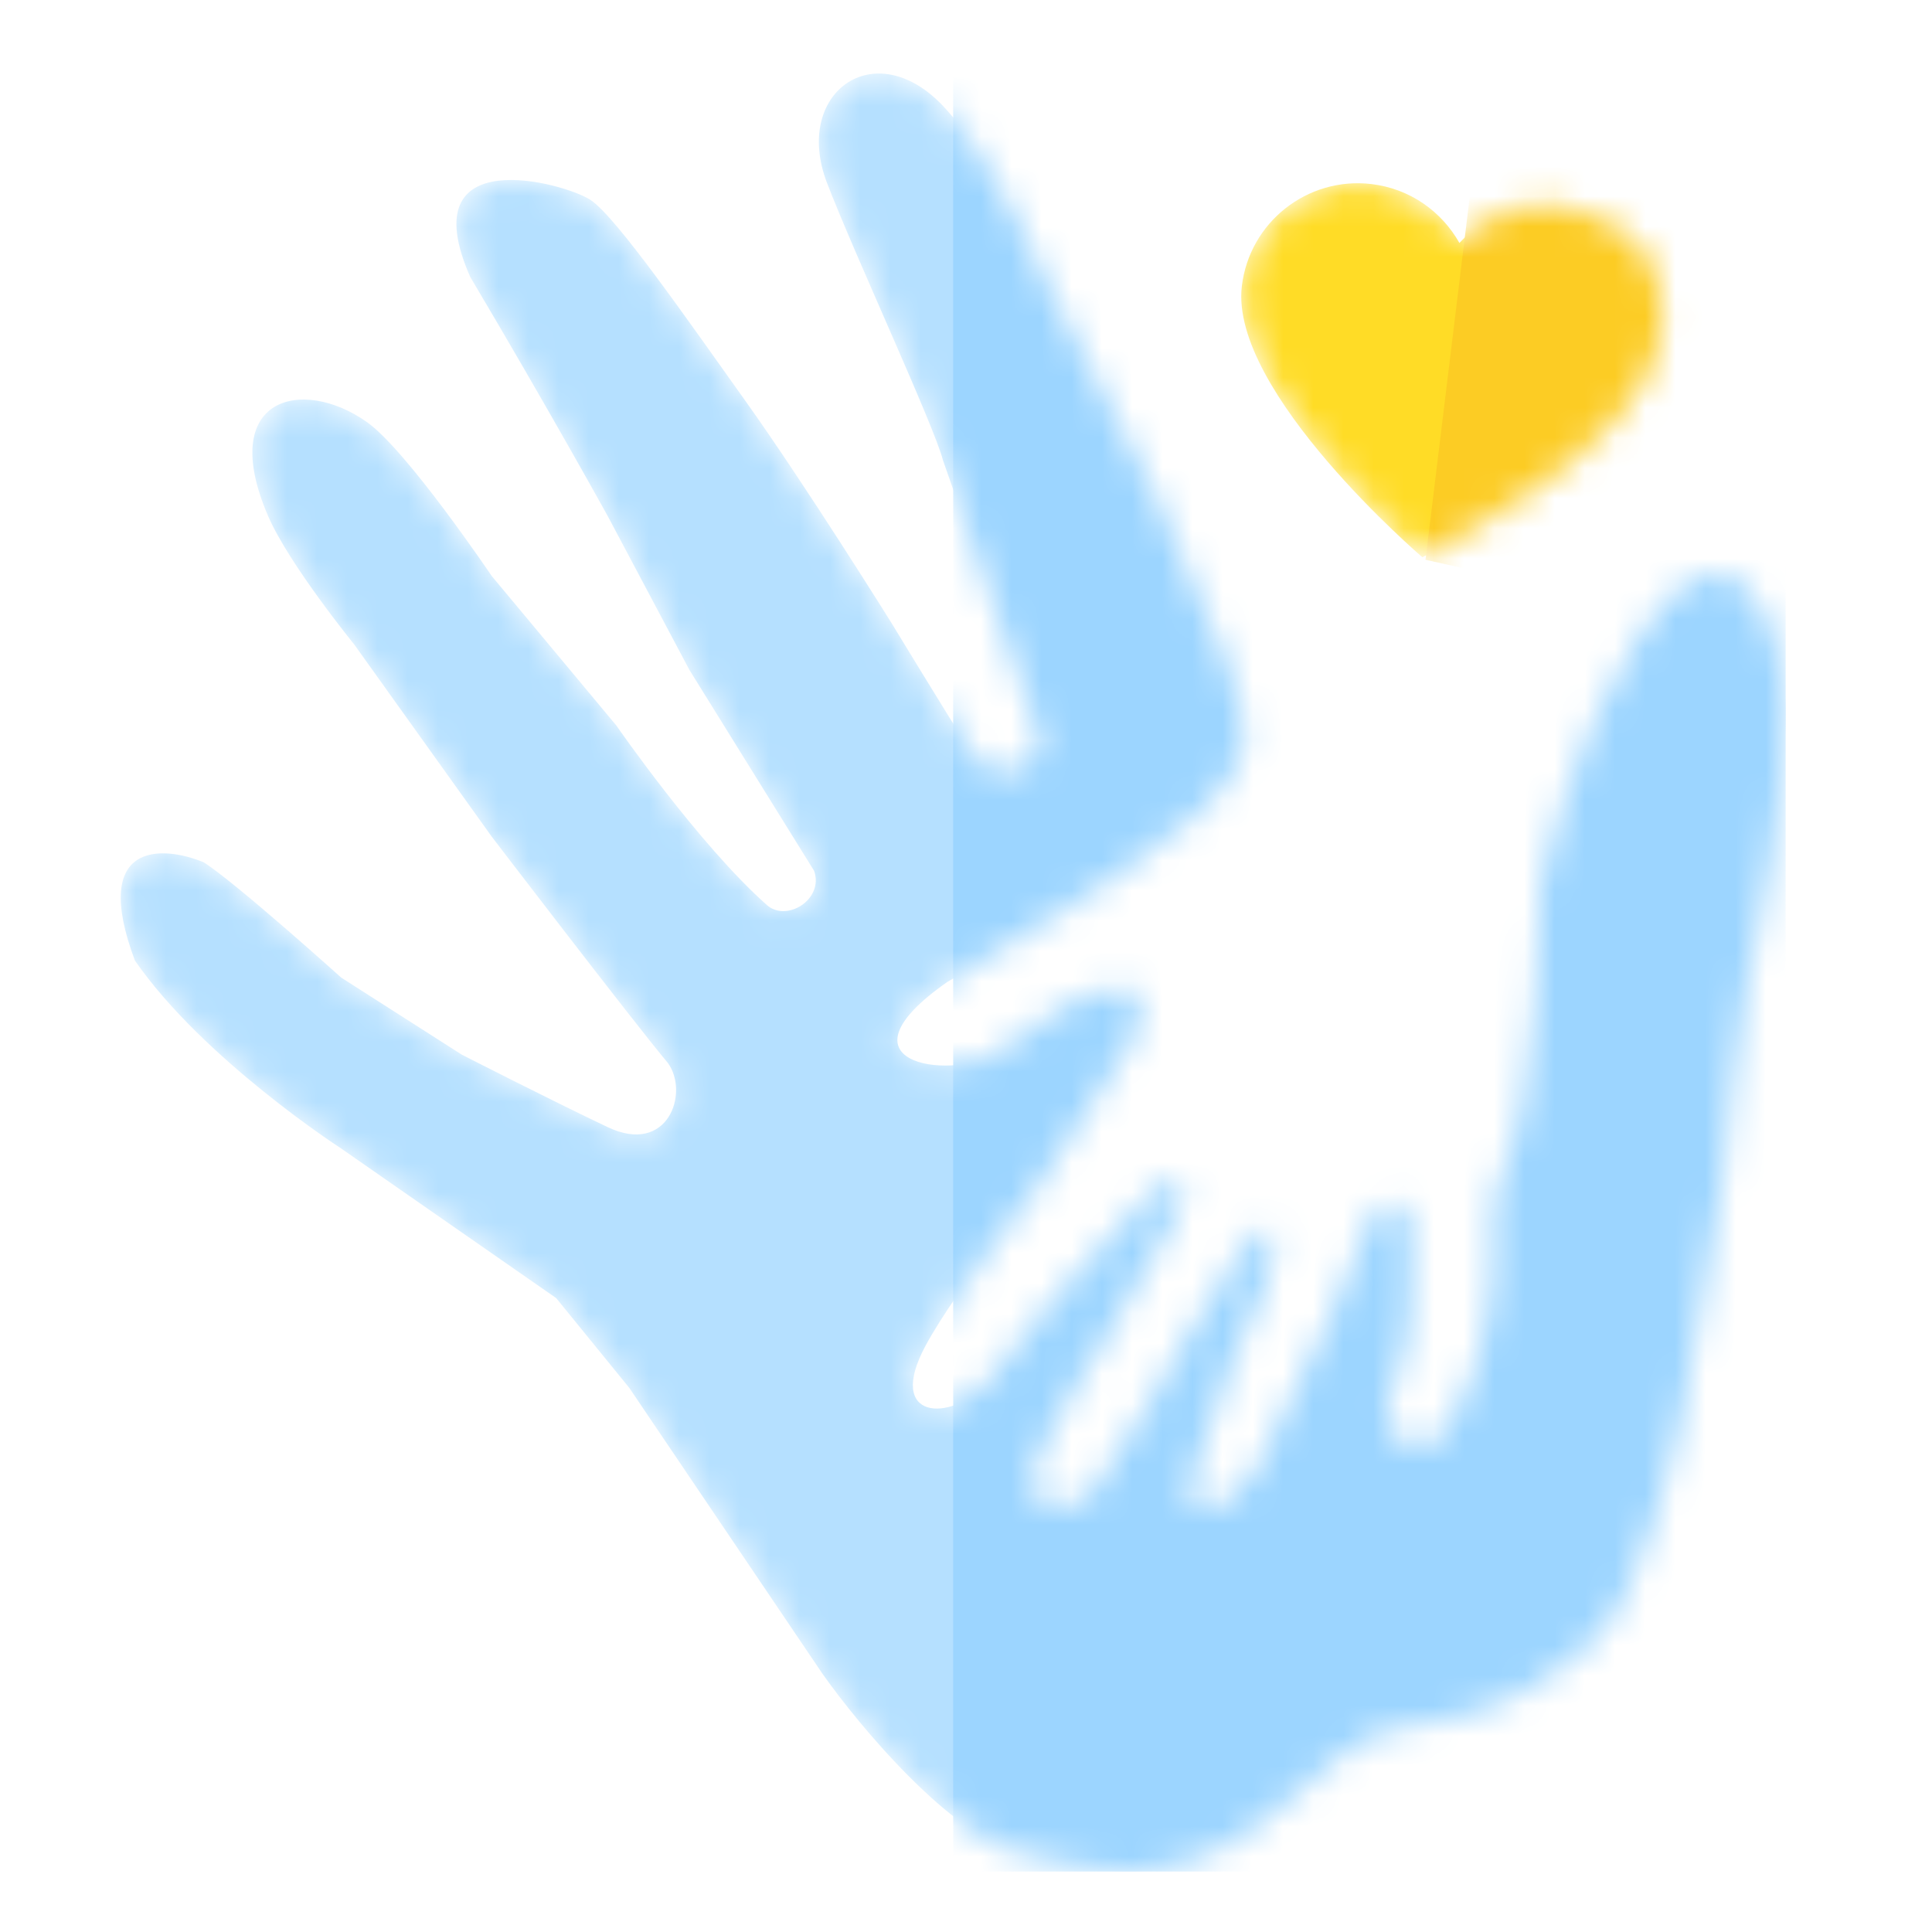 <svg width="64" height="64" viewBox="0 0 64 64" fill="none" xmlns="http://www.w3.org/2000/svg">
<g clip-path="url(#clip0)">
<mask id="mask0" mask-type="alpha" maskUnits="userSpaceOnUse" x="4" y="2" width="56" height="60">
<path d="M38.194 16.224C38.194 16.224 40.117 20.495 40.639 21.911C41.236 23.468 41.209 23.892 41.209 24.742C41.209 25.421 39.785 26.865 39.785 26.865L37.221 28.847C37.221 28.847 34.089 30.97 31.383 32.527C27.538 35.216 31.383 35.782 32.949 34.933C34.088 34.316 34.736 33.485 36.082 32.951C37.933 32.218 38.076 33.376 37.506 34.508L34.373 39.321C34.373 39.321 31.668 42.718 30.671 44.558C29.304 47.08 31.525 47.106 32.664 45.832L34.943 43.001C34.943 43.001 36.452 41.218 37.933 39.745C39.414 38.273 39.5 39.604 38.788 40.595L36.509 44.558C36.509 44.558 35.085 46.681 34.373 48.238C33.804 50.22 35.37 50.361 36.225 49.371L38.218 46.257C38.218 46.257 39.329 44.105 40.924 41.727C42.519 39.349 42.348 41.586 41.921 42.576C41.351 43.614 40.326 46.37 39.642 48.521C38.959 50.673 40.497 50.361 41.636 48.663L43.63 44.558C43.63 44.558 44.627 42.576 45.196 40.878C45.766 39.179 46.763 39.745 46.763 40.878C46.763 42.293 46.877 44.36 46.193 45.832C45.339 47.672 47.047 48.521 47.902 47.389C49.155 45.464 49.468 42.907 49.468 41.869C49.421 41.161 49.411 39.576 49.753 38.896C51.006 36.405 51.035 29.271 51.035 29.271C51.035 29.271 52.032 24.572 54.31 21.062C57.261 16.515 59.152 20.448 59.152 23.61C59.152 26.723 58.25 30.923 57.87 32.668C57.443 34.225 57.377 37.152 57.016 39.462C56.1 45.318 55.449 49.371 53.883 52.768C52.63 55.485 49.041 56.92 47.617 57.014C45.766 57.439 45.623 56.957 42.775 59.562C39.215 62.817 36.652 62.11 33.804 61.402C31.525 60.836 28.487 57.203 27.253 55.457L20.845 45.974L18.424 43.001L11.304 38.047C11.304 38.047 6.747 35.103 4.468 31.819C2.987 27.856 5.37 27.997 6.747 28.564C7.791 29.224 11.304 32.385 11.304 32.385L15.291 34.933C15.291 34.933 18.225 36.434 20.133 37.339C22.127 38.285 22.839 36.207 22.127 35.216C20.987 33.857 16.288 27.714 16.288 27.714L11.731 21.345C11.731 21.345 9.566 18.684 8.883 17.098C7.174 13.135 10.022 12.468 12.158 13.984C13.487 14.928 16.288 19.08 16.288 19.08L20.418 24.034C20.418 24.034 23.136 27.968 25.402 29.979C26.061 30.564 27.301 29.79 26.968 28.847L22.839 22.194L20.133 17.098C20.133 17.098 18.196 13.588 15.576 9.172C13.582 4.642 18.709 6.058 19.563 6.624C20.418 7.19 22.784 10.607 24.69 13.277C26.689 16.077 29.532 20.637 29.532 20.637C29.532 20.637 31.162 23.323 32.237 25.025C32.949 26.151 34.943 25.45 34.373 24.176L31.24 15.258C30.956 14.126 28.307 8.436 27.395 6.058C26.256 3.086 28.962 1.104 31.24 3.51C33.063 5.435 34.8 9.597 34.8 9.597L38.194 16.224Z" fill="#B5E0FF"/>
</mask>
<g mask="url(#mask0)">
<path d="M38.194 16.224C38.194 16.224 40.117 20.495 40.639 21.911C41.236 23.468 41.209 23.892 41.209 24.742C41.209 25.421 39.785 26.865 39.785 26.865L37.221 28.847C37.221 28.847 34.089 30.97 31.383 32.527C27.538 35.216 31.383 35.782 32.949 34.933C34.088 34.316 34.736 33.485 36.082 32.951C37.933 32.218 38.076 33.376 37.506 34.508L34.373 39.321C34.373 39.321 31.668 42.718 30.671 44.558C29.304 47.08 31.525 47.106 32.664 45.832L34.943 43.001C34.943 43.001 36.452 41.218 37.933 39.745C39.414 38.273 39.5 39.604 38.788 40.595L36.509 44.558C36.509 44.558 35.085 46.681 34.373 48.238C33.804 50.22 35.37 50.361 36.225 49.371L38.218 46.257C38.218 46.257 39.329 44.105 40.924 41.727C42.519 39.349 42.348 41.586 41.921 42.576C41.351 43.614 40.326 46.37 39.642 48.521C38.959 50.673 40.497 50.361 41.636 48.663L43.63 44.558C43.63 44.558 44.627 42.576 45.196 40.878C45.766 39.179 46.763 39.745 46.763 40.878C46.763 42.293 46.877 44.36 46.193 45.832C45.339 47.672 47.047 48.521 47.902 47.389C49.155 45.464 49.468 42.907 49.468 41.869C49.421 41.161 49.411 39.576 49.753 38.896C51.006 36.405 51.035 29.271 51.035 29.271C51.035 29.271 52.032 24.572 54.31 21.062C57.261 16.515 59.152 20.448 59.152 23.61C59.152 26.723 58.25 30.923 57.87 32.668C57.443 34.225 57.377 37.152 57.016 39.462C56.1 45.318 55.449 49.371 53.883 52.768C52.63 55.485 49.041 56.92 47.617 57.014C45.766 57.439 45.623 56.957 42.775 59.562C39.215 62.817 36.652 62.11 33.804 61.402C31.525 60.836 28.487 57.203 27.253 55.457L20.845 45.974L18.424 43.001L11.304 38.047C11.304 38.047 6.747 35.103 4.468 31.819C2.987 27.856 5.37 27.997 6.747 28.564C7.791 29.224 11.304 32.385 11.304 32.385L15.291 34.933C15.291 34.933 18.225 36.434 20.133 37.339C22.127 38.285 22.839 36.207 22.127 35.216C20.987 33.857 16.288 27.714 16.288 27.714L11.731 21.345C11.731 21.345 9.566 18.684 8.883 17.098C7.174 13.135 10.022 12.468 12.158 13.984C13.487 14.928 16.288 19.08 16.288 19.08L20.418 24.034C20.418 24.034 23.136 27.968 25.402 29.979C26.061 30.564 27.301 29.79 26.968 28.847L22.839 22.194L20.133 17.098C20.133 17.098 18.196 13.588 15.576 9.172C13.582 4.642 18.709 6.058 19.563 6.624C20.418 7.19 22.784 10.607 24.69 13.277C26.689 16.077 29.532 20.637 29.532 20.637C29.532 20.637 31.162 23.323 32.237 25.025C32.949 26.151 34.943 25.45 34.373 24.176L31.24 15.258C30.956 14.126 28.307 8.436 27.395 6.058C26.256 3.086 28.962 1.104 31.24 3.51C33.063 5.435 34.8 9.597 34.8 9.597L38.194 16.224Z" fill="#B5E0FF"/>
<path d="M31.576 2.436V60.459V62H59.152V2.436H31.576Z" fill="#9CD5FF"/>
</g>
<mask id="mask1" mask-type="alpha" maskUnits="userSpaceOnUse" x="40" y="5" width="16" height="15">
<path d="M45.429 6.097C43.309 5.847 41.388 7.363 41.137 9.483C40.724 12.986 47.117 18.459 47.117 18.459C47.117 18.459 54.588 14.792 55.021 11.12C55.333 8.481 53.755 7.079 51.635 6.829C50.358 6.678 49.157 7.171 48.345 8.048C47.76 7.007 46.706 6.247 45.429 6.097Z" fill="#FFDC26"/>
</mask>
<g mask="url(#mask1)">
<path d="M45.429 6.097C43.309 5.847 41.388 7.363 41.137 9.483C40.724 12.986 47.117 18.459 47.117 18.459C47.117 18.459 54.588 14.792 55.021 11.12C55.333 8.481 53.755 7.079 51.635 6.829C50.358 6.678 49.157 7.171 48.345 8.048C47.76 7.007 46.706 6.247 45.429 6.097Z" fill="#FFDC26"/>
<path d="M48.976 4.147L47.221 18.544L54.571 20.171L58.574 5.318L48.976 4.147Z" fill="#FCCC24"/>
</g>
</g>
<defs>
<clipPath id="clip0">
<rect width="60" height="60" fill="white" transform="translate(2 2)"/>
</clipPath>
</defs>
</svg>
